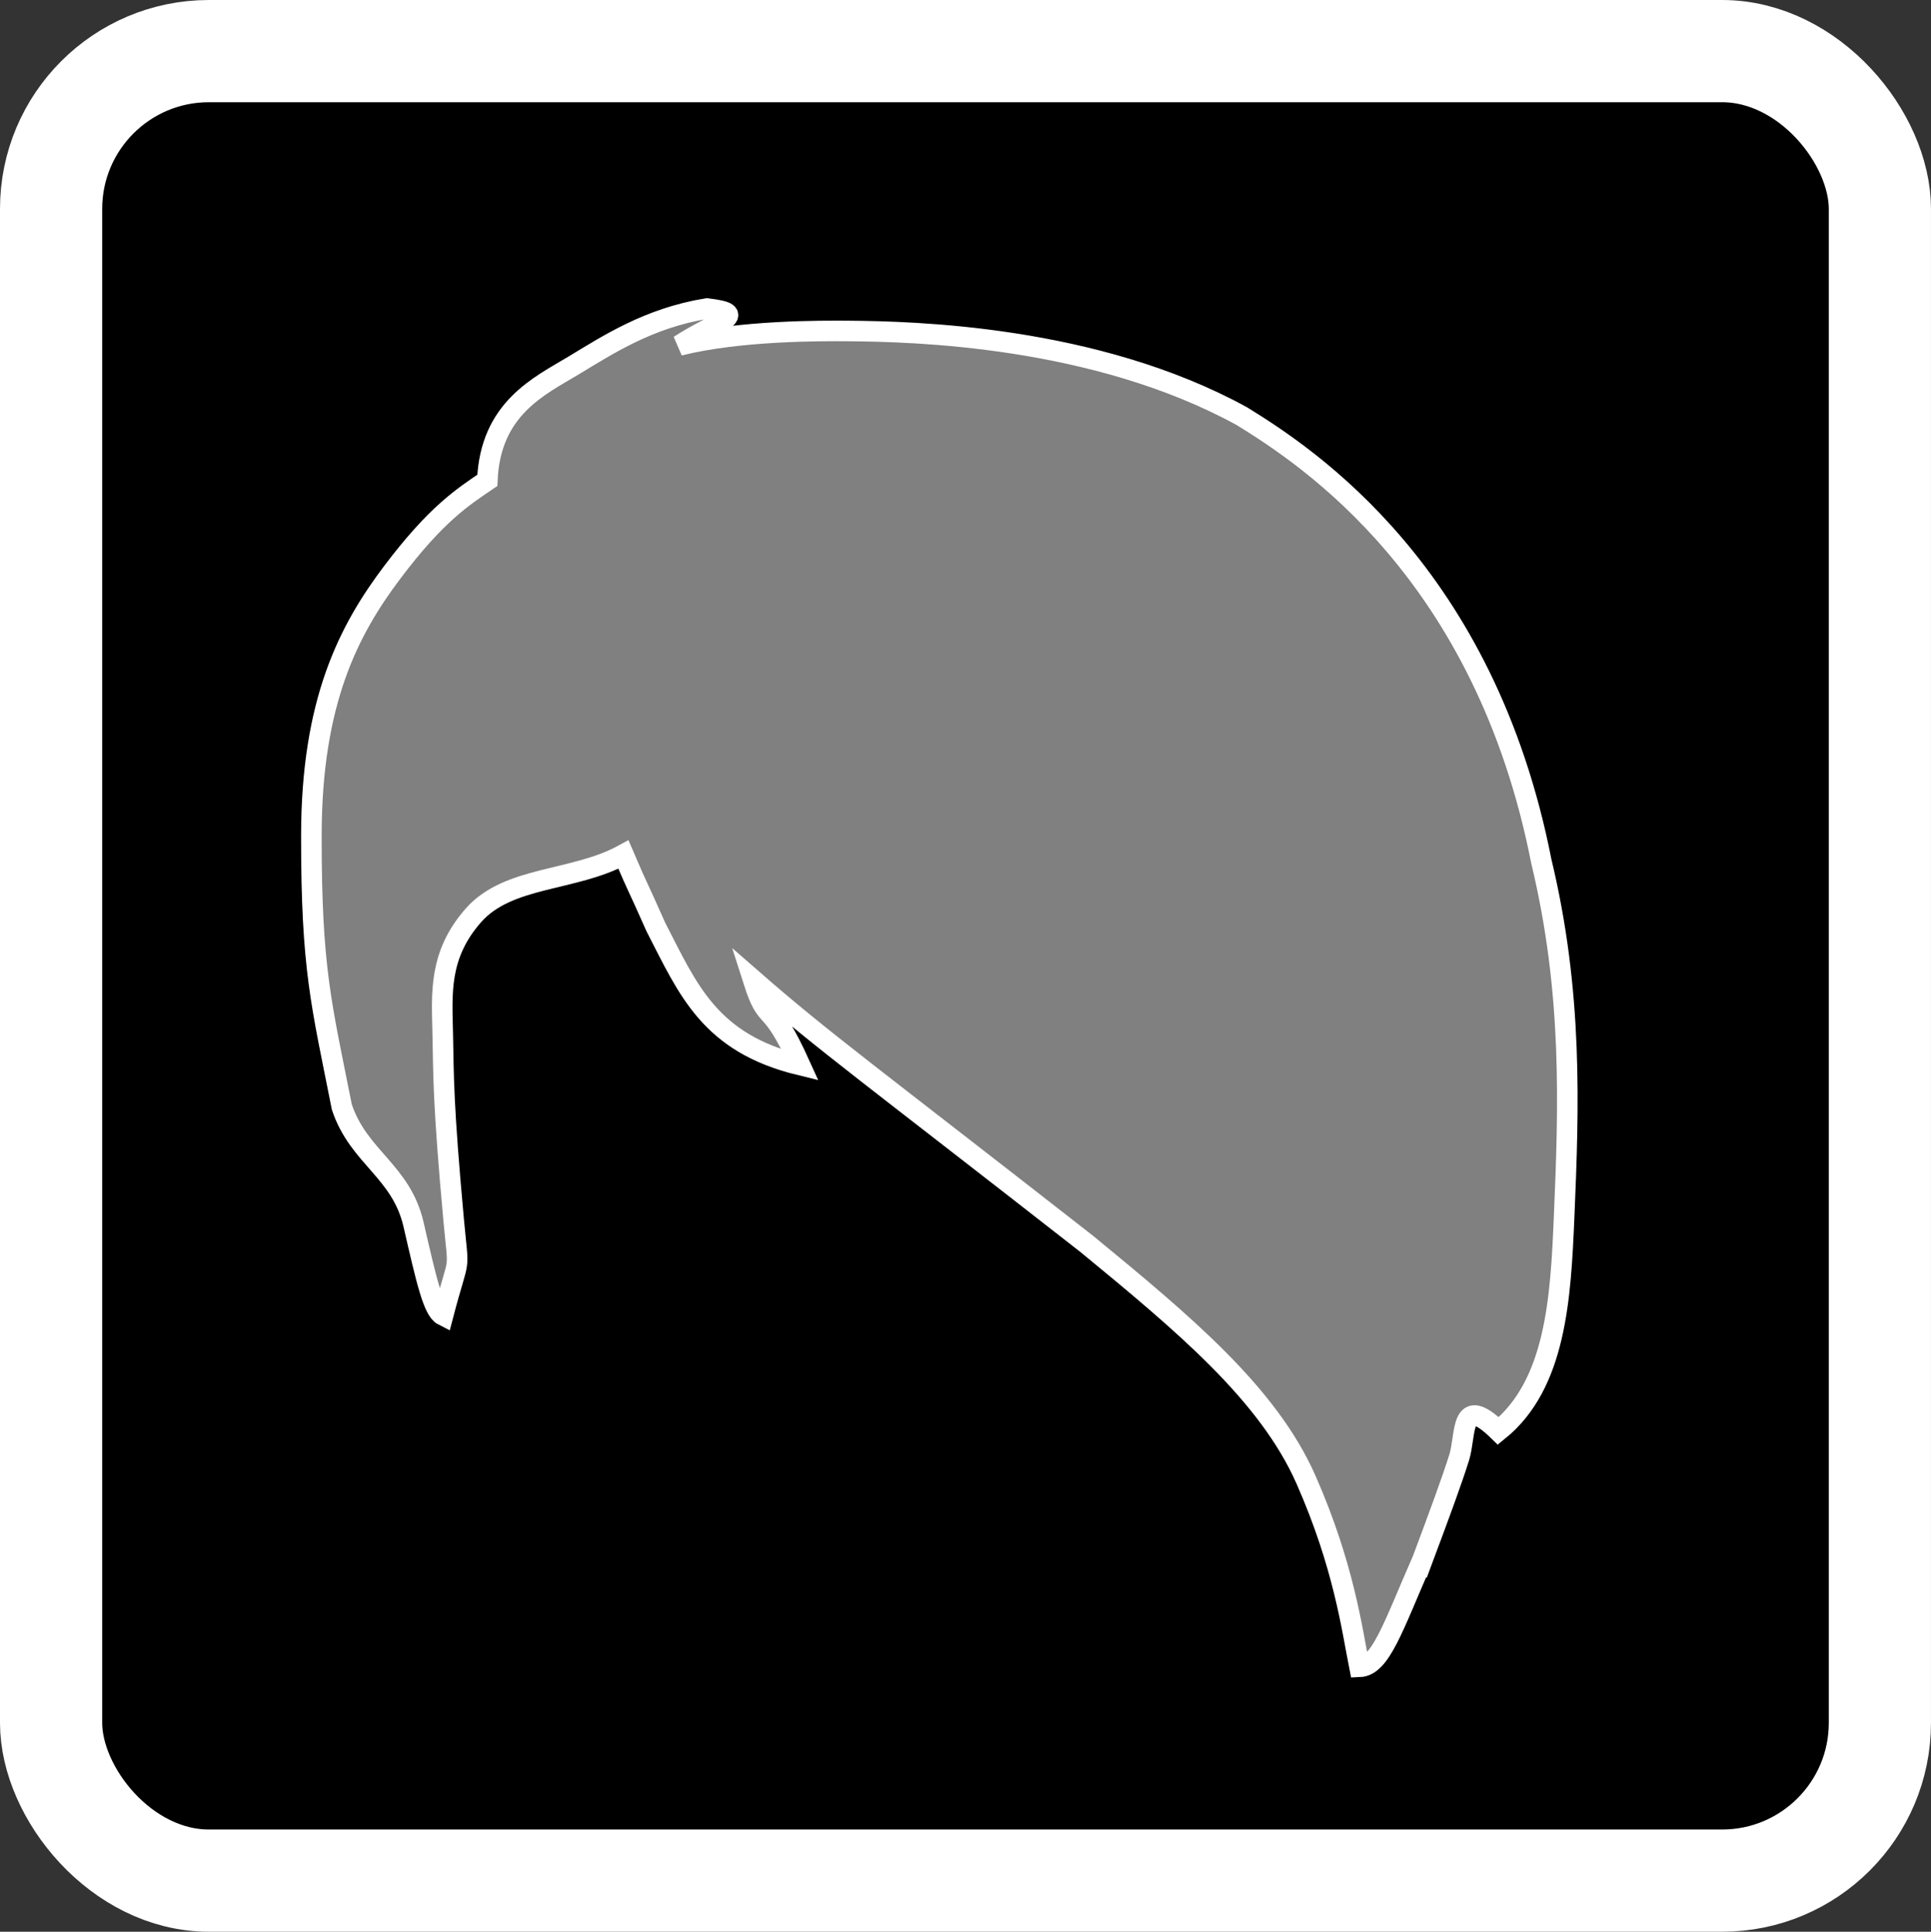 <?xml version="1.0" encoding="UTF-8"?>
<svg width="187.8mm" height="187.85mm" version="1.1" viewBox="0 0 187.8 187.85" xmlns="http://www.w3.org/2000/svg"><rect x="0" y="0" width="187.8" height="187.85" fill="#333333" stroke="none"/><g transform="translate(-10.875 -54.762)" stroke="#fff"><rect x="15.844" y="59.732" width="177.86" height="177.91" ry="15.346" stroke-linecap="round" stroke-width="9.939"/><path d="m149.24 206.39c1.69-4.516 2.834-7.624 3.546-9.887s.018-6.291 3.811-2.593c5.611-4.522 6.063-12.937 6.398-20.823.451-10.617.859-21.786-2.216-34.56-5.5-28.036-22.605-39.274-29.119-43.292-14.32-7.86-32.096-8.235-38.194-8.287-2.582-.022-10.644-.069-16.53 1.409 3.655-2.363 7.051-3.081 2.686-3.594-5.702.935-9.658 3.55-12.967 5.542s-8.095 4.174-8.384 11.169c-2.421 1.644-4.959 3.262-9.225 8.912s-7.877 12.593-7.888 25.631c-.01 13.038.973 16.359 2.962 26.399 1.634 4.903 5.784 6.22 6.981 11.444 1.24 5.409 1.91 8.337 2.863 8.819 1.659-6.347 1.546-3.671 1.029-9.317-1.033-11.292-.974-13.903-1.062-18.144-.078-3.812-.423-7.564 2.977-11.434s9.787-3.282 14.601-5.92c1.633 3.805 1.084 2.379 3.155 7.052 3.151 6.124 5.23 11.283 14.029 13.42-3.057-6.764-3.094-3.648-4.568-8.269 6.869 5.994 11.352 9.181 32.443 25.657 9.444 7.761 17.656 14.599 21.33 22.944 3.674 8.344 4.461 14.509 5.193 18.186 2.054-.081 3.207-3.72 6.148-10.465z" fill="#808080" stroke-width="2"/></g></svg>
